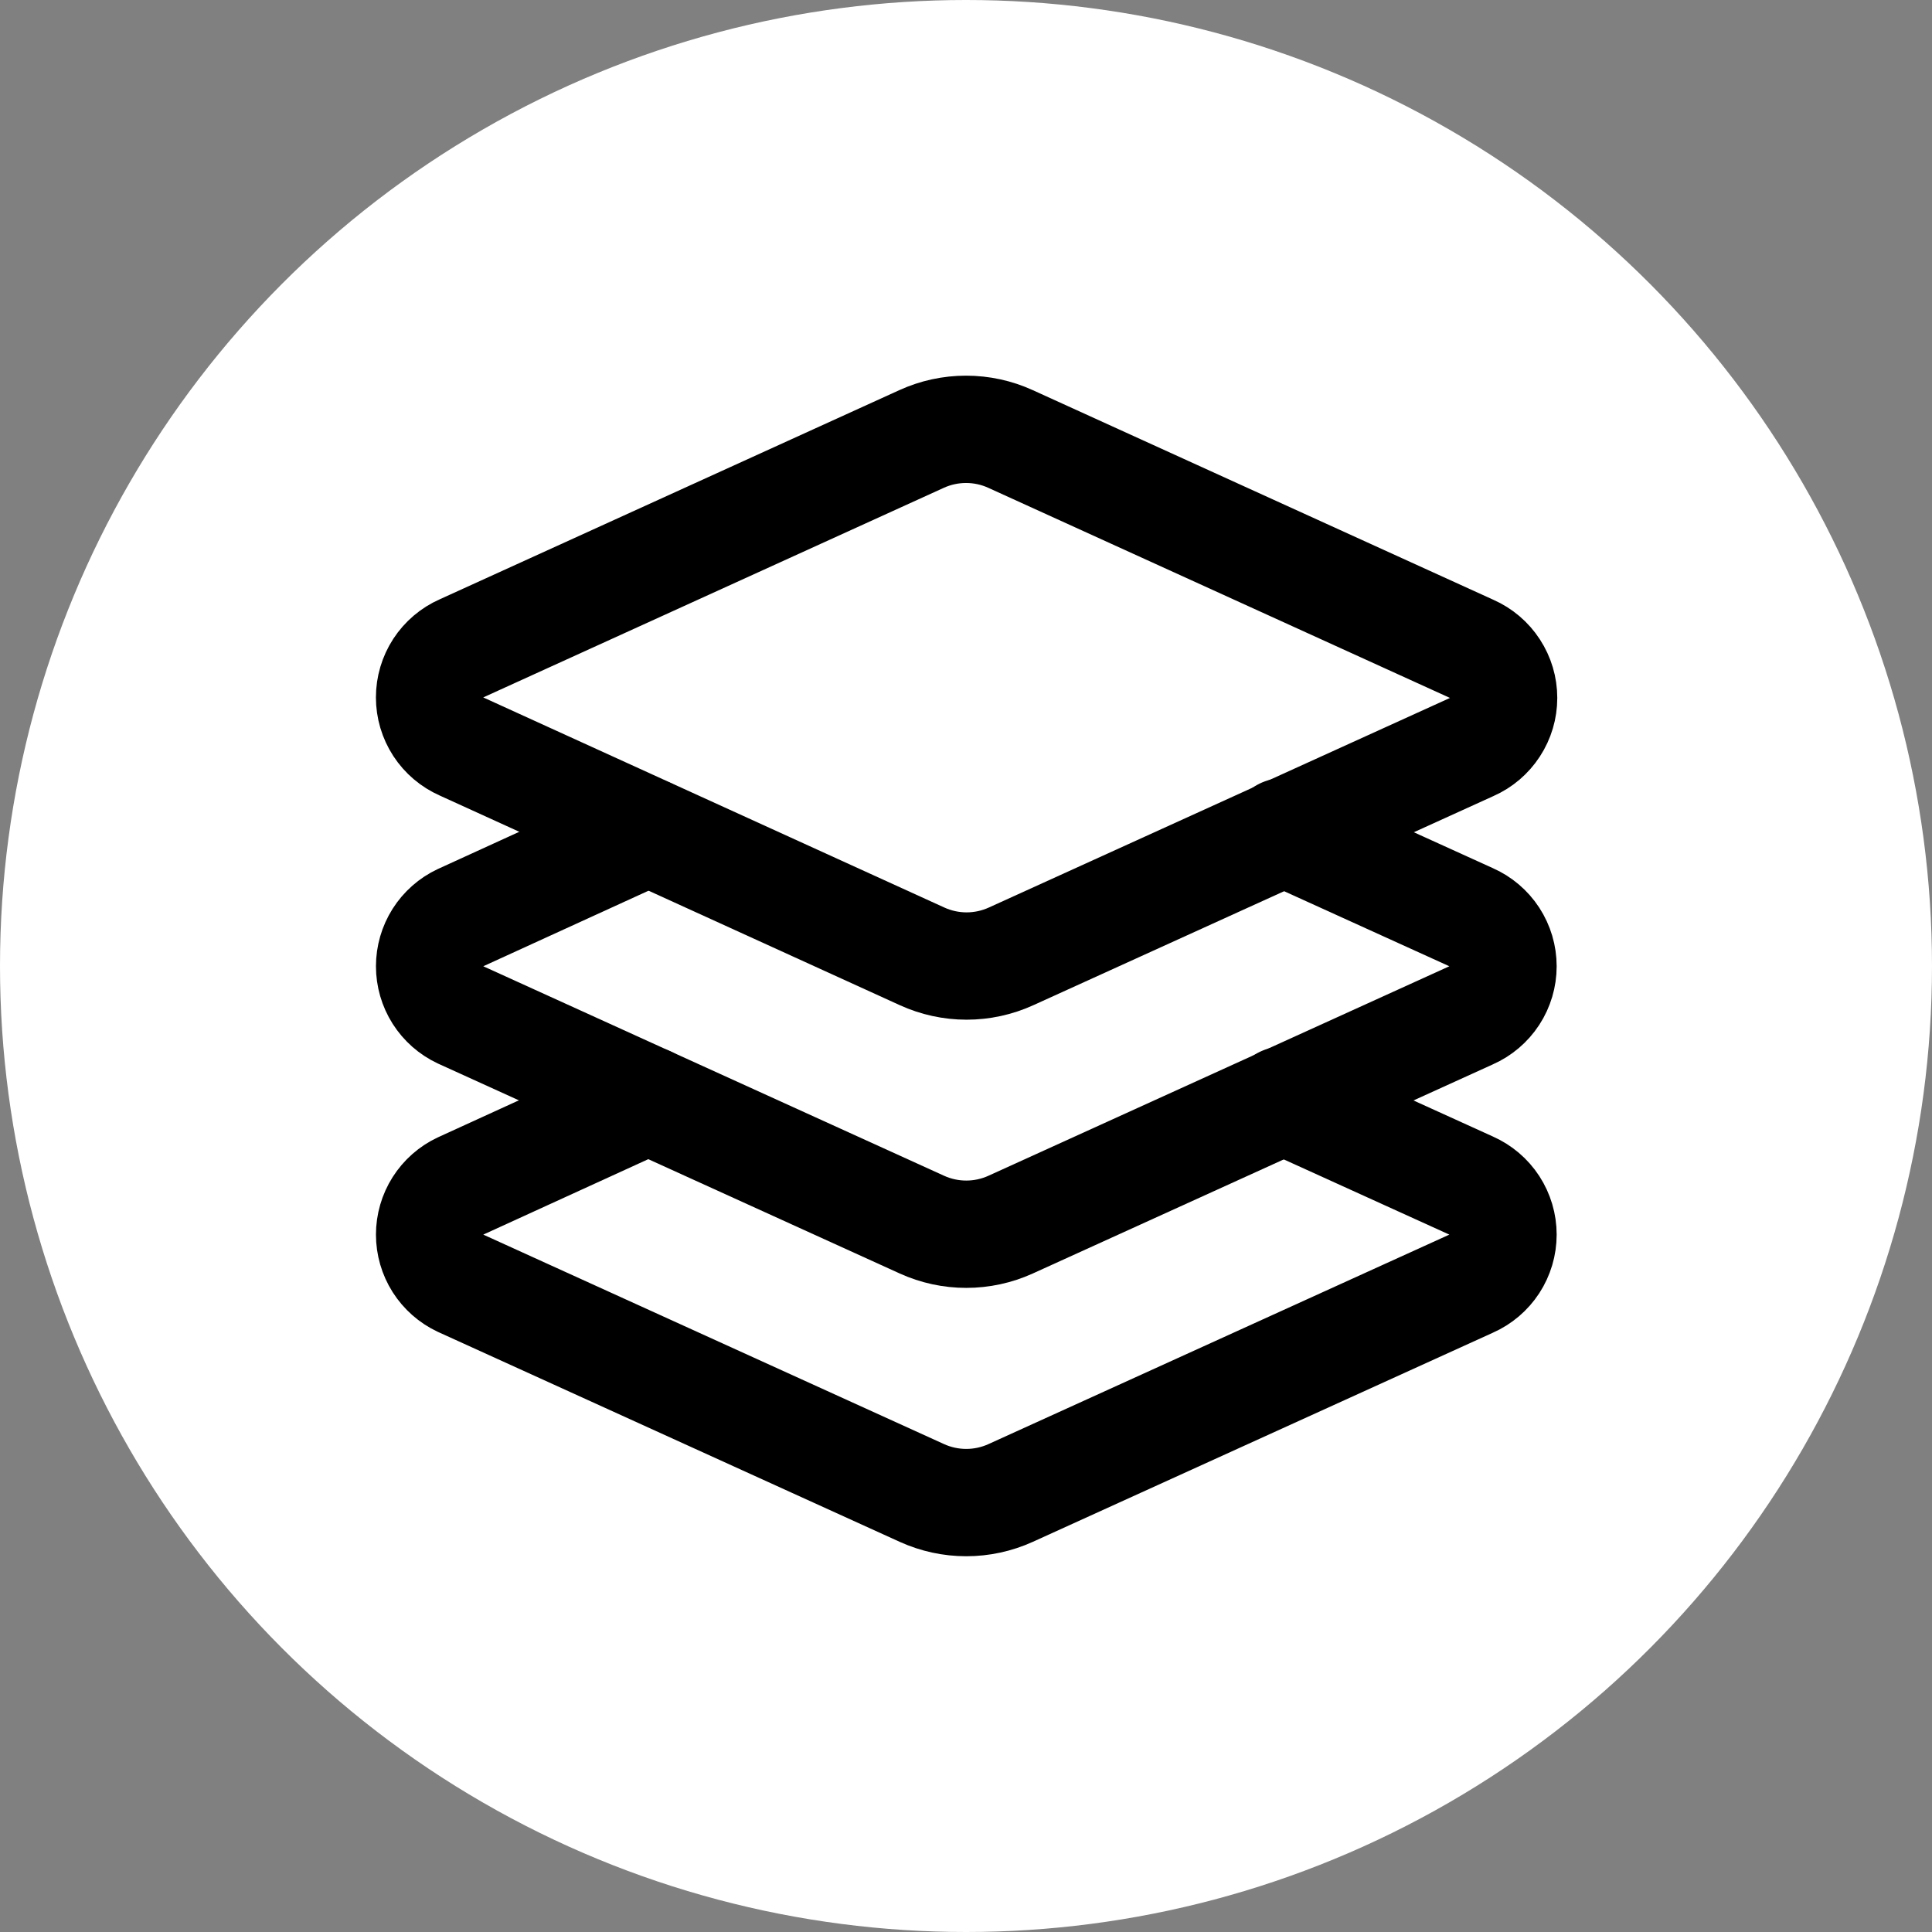 <svg width="60" height="60" viewBox="0 0 60 60" fill="none" xmlns="http://www.w3.org/2000/svg">
<rect x="0" y="0" width="60" height="60" fill="#808080" stroke="none"/>
<circle cx="30" cy="30" r="30" fill="white"/>
<path d="M31.385 13.634C30.951 13.435 30.479 13.333 30.002 13.333C29.524 13.333 29.053 13.435 28.618 13.634L14.335 20.134C14.039 20.264 13.788 20.478 13.611 20.748C13.435 21.019 13.341 21.335 13.341 21.659C13.341 21.982 13.435 22.298 13.611 22.569C13.788 22.84 14.039 23.053 14.335 23.184L28.635 29.7C29.069 29.898 29.541 30.001 30.018 30.001C30.496 30.001 30.968 29.898 31.402 29.7L45.702 23.2C45.998 23.07 46.249 22.856 46.425 22.585C46.602 22.315 46.696 21.998 46.696 21.675C46.696 21.352 46.602 21.036 46.425 20.765C46.249 20.494 45.998 20.281 45.702 20.15L31.385 13.634Z" stroke="black" stroke-width="3.333" stroke-linecap="round" stroke-linejoin="round"/>
<path d="M20.133 25.833L14.299 28.5C14.013 28.634 13.771 28.848 13.601 29.115C13.432 29.382 13.342 29.692 13.342 30.008C13.342 30.324 13.432 30.634 13.601 30.901C13.771 31.168 14.013 31.382 14.299 31.516L28.633 38.033C29.065 38.229 29.534 38.33 30.008 38.33C30.482 38.33 30.951 38.229 31.383 38.033L45.683 31.533C45.978 31.403 46.23 31.189 46.407 30.918C46.583 30.648 46.677 30.331 46.677 30.008C46.677 29.685 46.583 29.369 46.407 29.098C46.23 28.827 45.978 28.613 45.683 28.483L39.849 25.833" stroke="black" stroke-width="3.333" stroke-linecap="round" stroke-linejoin="round"/>
<path d="M20.133 34.167L14.299 36.834C14.013 36.968 13.771 37.182 13.601 37.449C13.432 37.716 13.342 38.026 13.342 38.342C13.342 38.658 13.432 38.968 13.601 39.235C13.771 39.502 14.013 39.716 14.299 39.85L28.633 46.367C29.065 46.563 29.534 46.664 30.008 46.664C30.482 46.664 30.951 46.563 31.383 46.367L45.683 39.867C45.978 39.737 46.23 39.523 46.407 39.252C46.583 38.981 46.677 38.665 46.677 38.342C46.677 38.019 46.583 37.703 46.407 37.432C46.23 37.161 45.978 36.947 45.683 36.817L39.849 34.167" stroke="black" stroke-width="3.333" stroke-linecap="round" stroke-linejoin="round"/>
</svg>
